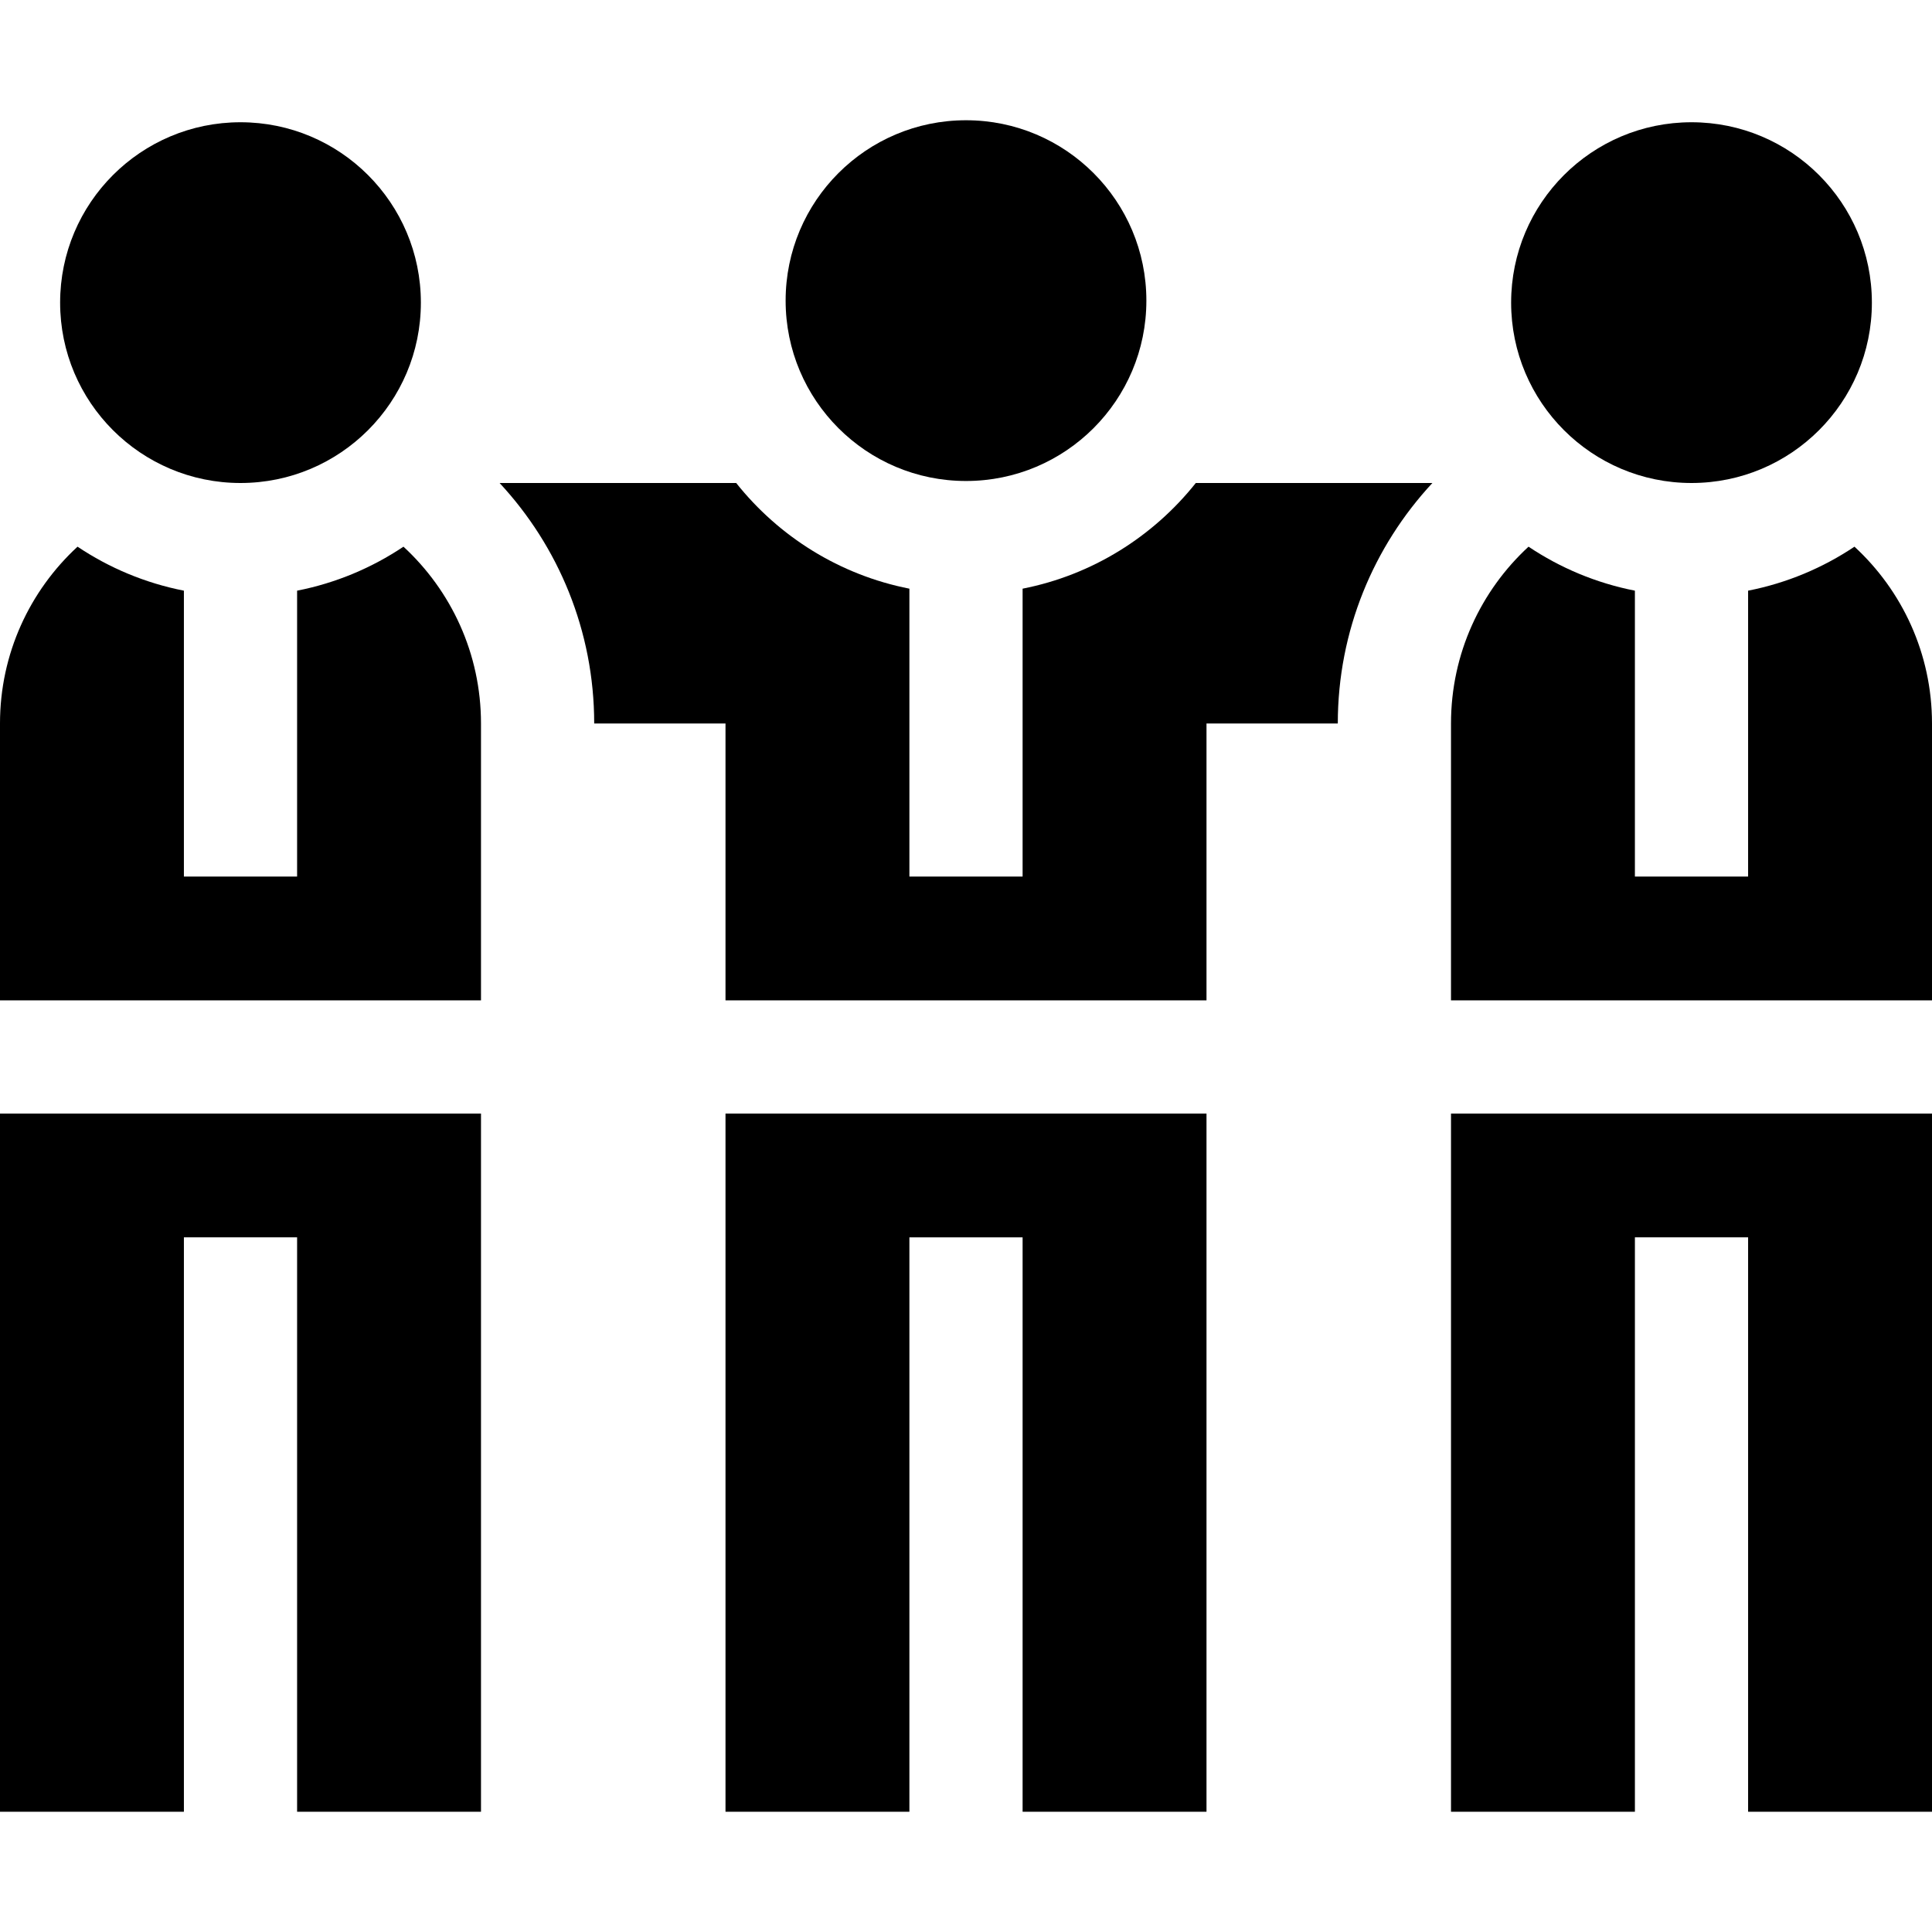<svg id="Capa_1" enable-background="new 0 0 512 512" height="512" viewBox="0 0 512 512" width="512" xmlns="http://www.w3.org/2000/svg"><g><path d="m379.602 128h-62.702c-11.295 14.202-27.431 24.381-45.899 28.003v76.301h-30v-76.301c-18.469-3.623-34.605-13.801-45.9-28.003h-62.702c15.547 16.737 25.071 39.143 25.071 63.734h34.797v73.371h127.469v-73.371h34.797c-.002-24.591 9.522-46.996 25.069-63.734z"/><path d="m192.266 480.133h48.734v-152.227h30v152.227h48.734v-185.028h-127.468z"/><path d="m127.469 480.133v-185.028h-127.469v185.028h48.735v-152.227h30v152.227z"/><path d="m106.922 144.875c-8.391 5.621-17.932 9.648-28.187 11.659v75.769h-30v-75.769c-10.256-2.012-19.797-6.038-28.188-11.659-12.63 11.646-20.547 28.326-20.547 46.859v73.371h127.469v-73.371c0-18.533-7.918-35.213-20.547-46.859z"/><path d="m512 480.133v-185.028h-127.469v185.028h48.735v-152.227h30v152.227z"/><path d="m384.531 265.105h127.469v-73.371c0-18.534-7.917-35.213-20.547-46.859-8.391 5.621-17.932 9.648-28.188 11.659v75.769h-30v-75.769c-10.256-2.012-19.797-6.038-28.188-11.659-12.63 11.646-20.547 28.325-20.547 46.859v73.371z"/><circle cx="63.734" cy="80.199" r="47.801"/><circle cx="256" cy="79.668" r="47.801"/><circle cx="448.266" cy="80.199" r="47.801"/></g></svg>